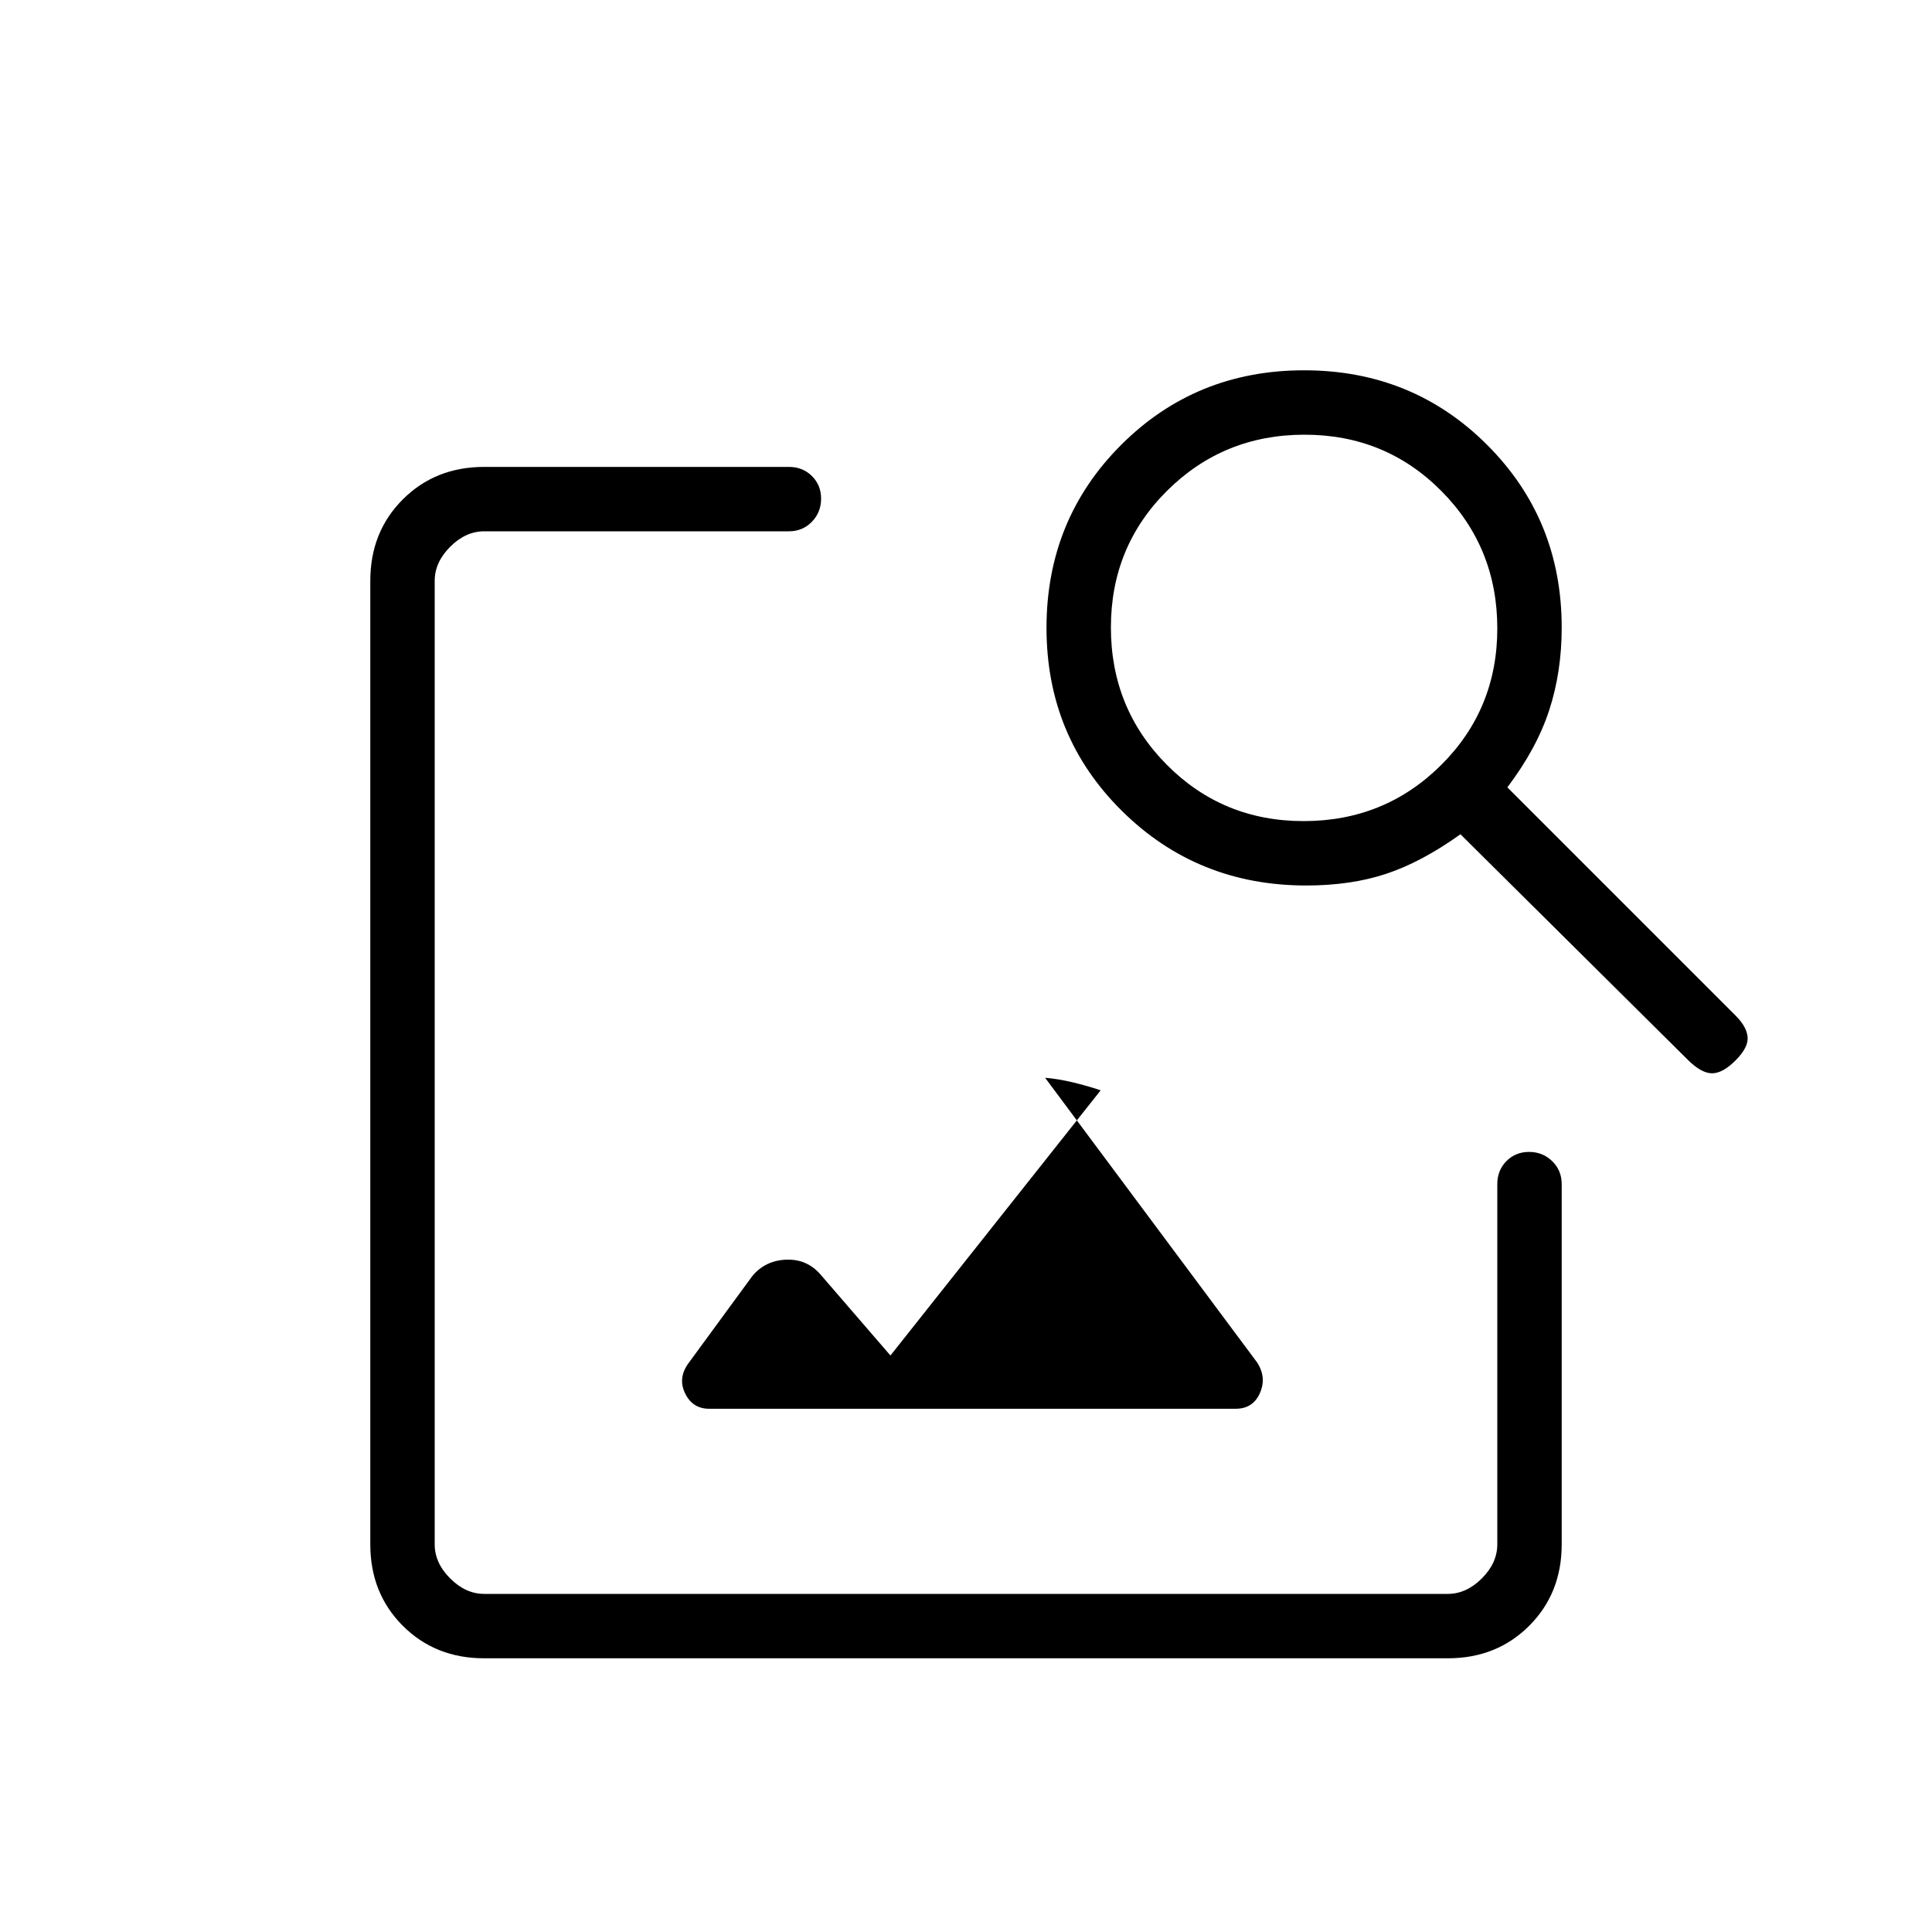 <svg xmlns="http://www.w3.org/2000/svg" height="20" viewBox="0 -960 960 960" width="20"><path d="m442.46-286.46-34.61-40.08q-6.77-7.92-17.16-7.54-10.38.39-16.83 8.09l-31.61 43.16q-5.56 7.45-1.85 15.14 3.72 7.69 11.91 7.69h261.73q8.5 0 11.96-7.69 3.46-7.69-1.23-15.16L519.31-424.46q6.46.54 13.61 2.24 7.16 1.71 14 3.99L442.46-286.46ZM240.62-136q-24.32 0-40.47-16.15T184-192.62v-478.76q0-24.32 16.15-40.47T240.62-728H392q6.84 0 11.42 4.52t4.58 11.27q0 6.75-4.58 11.48T392-696H240.62q-9.24 0-16.93 7.69-7.69 7.69-7.69 16.93v478.76q0 9.24 7.69 16.93 7.69 7.69 16.93 7.69h478.76q9.24 0 16.93-7.69 7.69-7.69 7.69-16.93v-179q0-6.83 4.52-11.41 4.52-4.59 11.27-4.59t11.48 4.59q4.73 4.58 4.73 11.41v179q0 24.32-16.15 40.47T719.38-136H240.62ZM480-432Zm169.07-88q-54.15 0-91.61-37.08Q520-594.15 520-648t37.08-90.92Q594.15-776 648-776t90.92 37.03Q776-701.95 776-648.17q0 22.09-6.23 41.13Q763.54-588 749-568.77l113.38 113.39q5.62 5.61 6 10.76.39 5.16-6 11.54-6.38 6.39-11.65 6.39-5.27 0-11.86-6.49L725.69-545.46q-19.23 13.77-36.78 19.61-17.55 5.85-39.84 5.85Zm-1.3-32Q688-552 716-579.77q28-27.78 28-68Q744-688 716.23-716q-27.78-28-68-28Q608-744 580-716.23q-28 27.78-28 68Q552-608 579.77-580q27.78 28 68 28Z"/></svg>